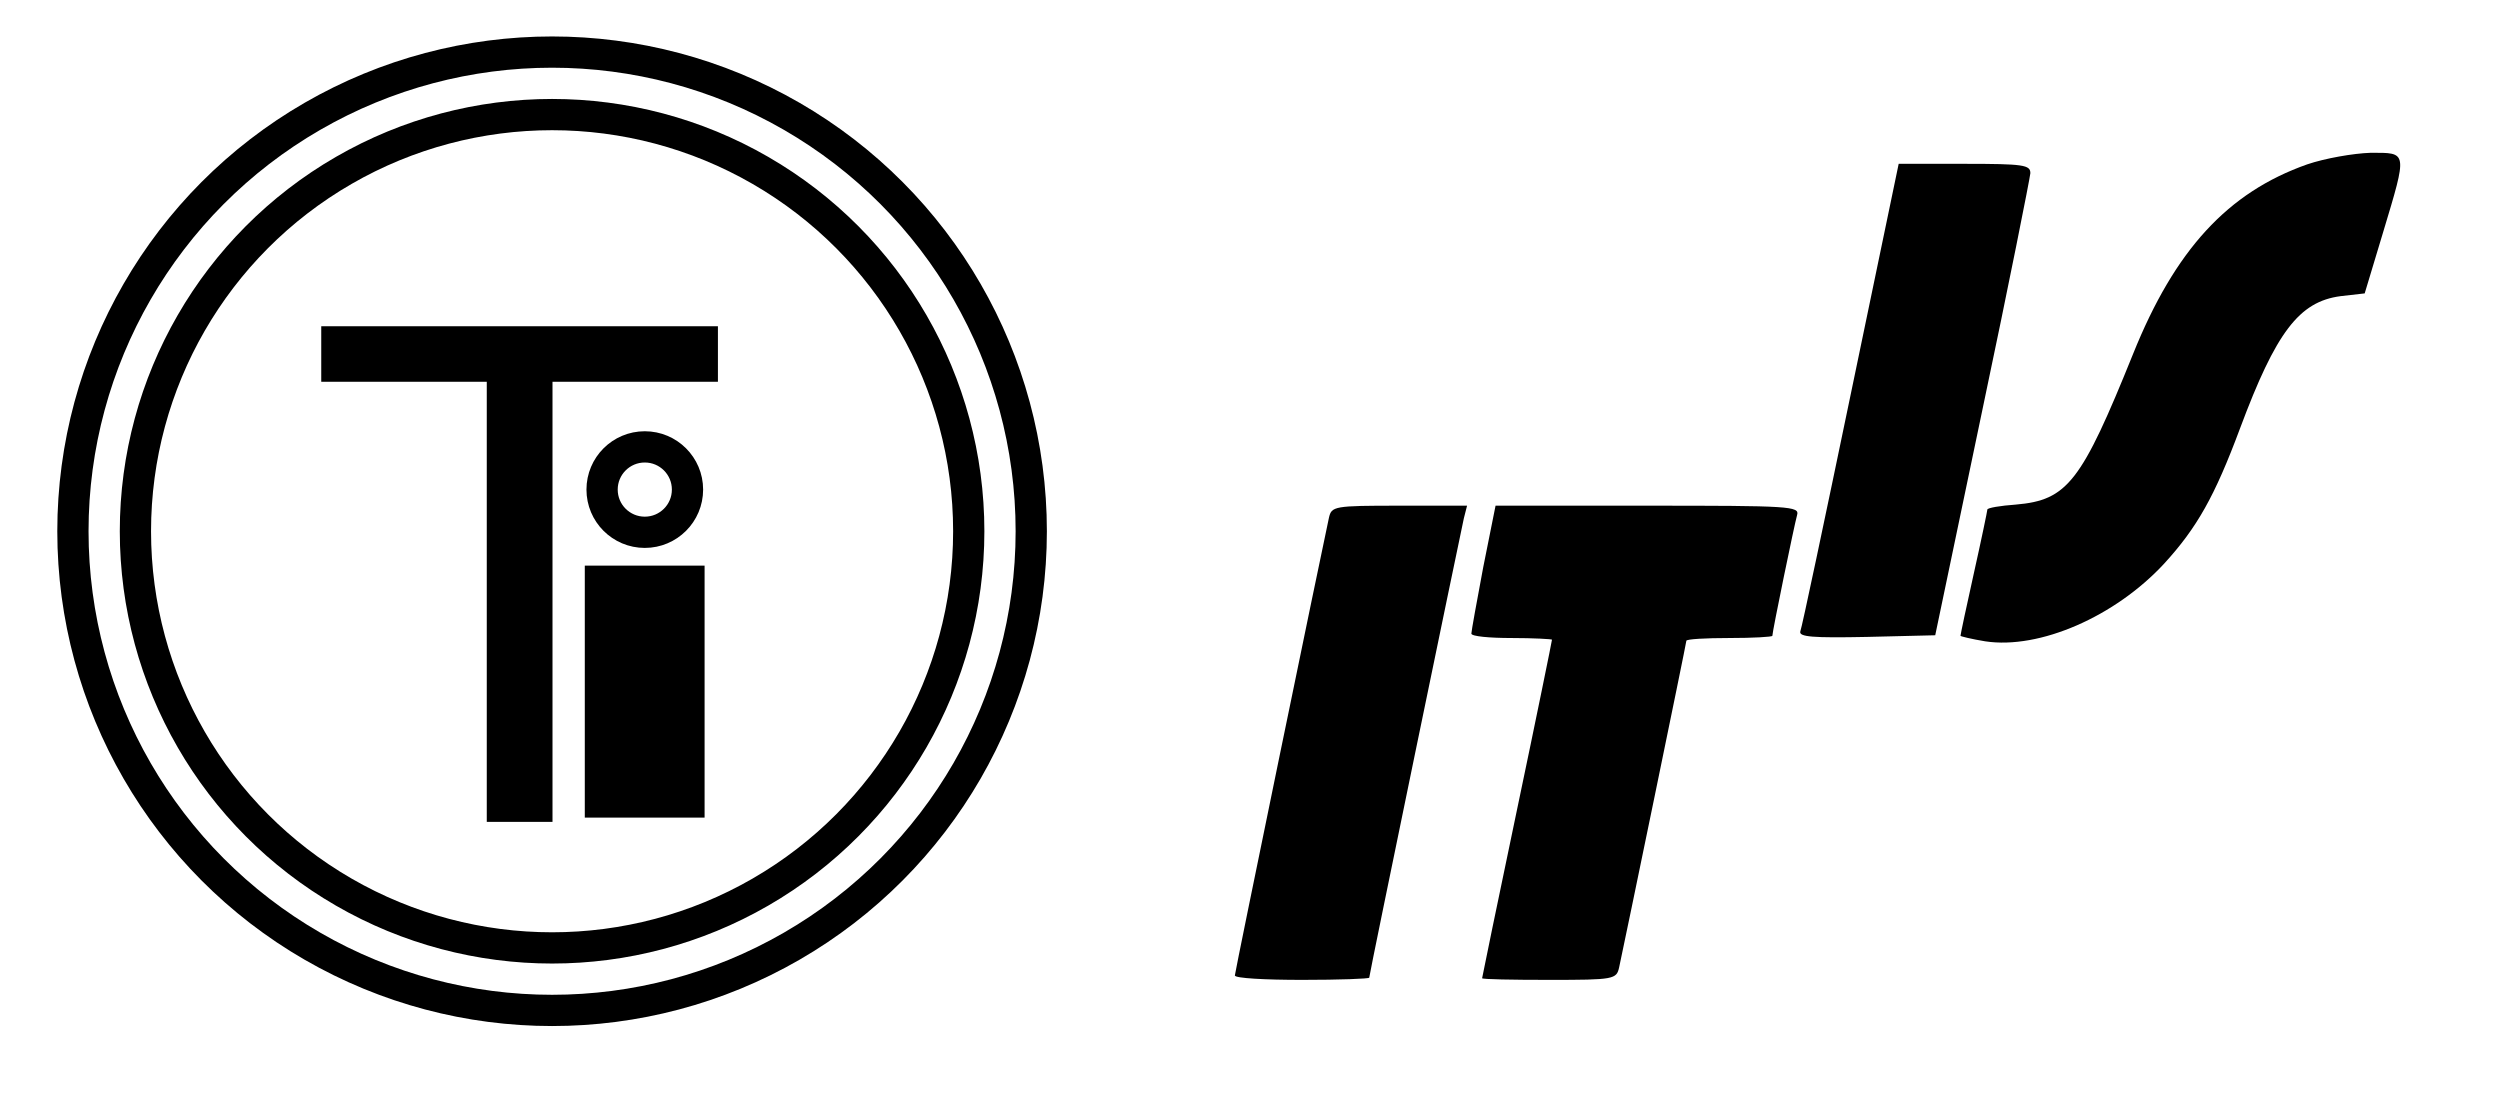 <?xml version="1.0"?>
<svg width="240" height="105" xmlns="http://www.w3.org/2000/svg" xmlns:svg="http://www.w3.org/2000/svg" xmlns:xlink="http://www.w3.org/1999/xlink">
 <clipPath id="p.0">
  <path clip-rule="nonzero" d="m0,0l960,0l0,540l-960,0l0,-540z" id="svg_1"/>
 </clipPath>
 <defs>
  <symbol height="150pt" id="svg_3" preserveAspectRatio="xMidYMid meet" viewBox="0 0 218 150" width="218pt" xmlns="http://www.w3.org/2000/svg">
   <g fill="#000000" id="svg_11" transform="translate(0,150) scale(0.1,-0.1)">
    <path d="m1995,1479c-148,-51 -246,-155 -324,-344c-96,-232 -122,-265 -218,-273c-29,-2 -53,-6 -53,-9c0,-2 -11,-54 -25,-115c-14,-61 -25,-112 -25,-114c0,-1 21,-6 46,-10c101,-15 242,45 333,141c61,65 94,122 141,245c67,175 110,230 187,240l45,5l34,110c46,149 46,145 -23,145c-32,-1 -85,-10 -118,-21z" id="svg_12"/>
    <path d="m1146,1063c-49,-230 -91,-424 -94,-431c-3,-10 23,-12 124,-10l127,3l88,410c49,226 88,418 89,428c0,15 -12,17 -123,17l-122,0l-89,-417z" id="svg_16"/>
    <path d="m175,838c-13,-58 -175,-824 -175,-830c0,-5 56,-8 125,-8c69,0 125,2 125,4c0,6 169,802 176,833l6,23l-126,0c-122,0 -126,-1 -131,-22z" id="svg_17"/>
    <path d="m462,748c-12,-62 -22,-116 -22,-120c0,-5 34,-8 75,-8c41,0 75,-2 75,-3c0,-2 -29,-141 -65,-308c-36,-167 -65,-305 -65,-306c0,-2 56,-3 125,-3c121,0 125,1 130,23c9,40 125,588 125,592c0,3 36,5 80,5c44,0 80,2 80,4c0,8 41,202 46,219c5,16 -13,17 -278,17l-283,0l-23,-112z" id="svg_18"/>
   </g>
  </symbol>
 </defs>
 <g class="layer">
  <title>background</title>
  <rect fill="none" height="167" id="canvas_background" width="277" x="-1" y="-1"/>
 </g>
 <g class="layer">
  <title>Layer 1</title>
  <g clip-path="url(#p.0)" id="svg_2">
   <path d="m6.2,43.18l0,0c0,-26.59 21.56,-48.15 48.16,-48.15l0,0c12.77,0 25.02,5.07 34.05,14.1c9.03,9.03 14.11,21.28 14.11,34.05l0,0c0,26.6 -21.56,48.16 -48.16,48.16l0,0c-26.6,0 -48.16,-21.56 -48.16,-48.16z" fill="#000000" fill-opacity="0" fill-rule="evenodd" id="svg_4"/>
   <path d="m15.2,53.17l0,0c0,-21.62 17.53,-39.15 39.15,-39.15l0,0c10.38,0 20.34,4.13 27.68,11.47c7.34,7.34 11.47,17.3 11.47,27.68l0,0c0,21.62 -17.53,39.15 -39.15,39.15l0,0c-21.62,0 -39.15,-17.53 -39.15,-39.15z" fill="#000000" fill-opacity="0" fill-rule="evenodd" id="svg_6"/>
   <path d="m68.92,31.32l0,5.33l-15.88,0l0,42.25l-6.31,0l0,-42.25l-15.89,0l0,-5.33l38.08,0z" fill="#000000" fill-rule="nonzero" id="svg_9"/>
   <path d="m56.14,54.3l11.5,0l0,24.19l-11.5,0l0,-24.19z" fill="#000000" fill-rule="evenodd" id="svg_13" transform="matrix(1 0 0 1 0 0)"/>
   <use id="svg_10" transform="matrix(1 0 0 1 0 0) matrix(0.387 0 0 0.397 -58.788 -72.89)" x="458.23" xlink:href="#svg_3" y="220.55"/>
   <circle cx="53" cy="51" r="40" stroke="#000000" stroke-width="3" fill="none" id="svg_19"/>
   <circle cx="53" cy="51" r="46" stroke="#000000" stroke-width="3" fill="none" id="svg_20"/>
   <circle cx="61.9" cy="47" r="4.1" stroke="#000000" stroke-width="3" fill="none" id="svg_21"/>
  </g>
 </g>
</svg>